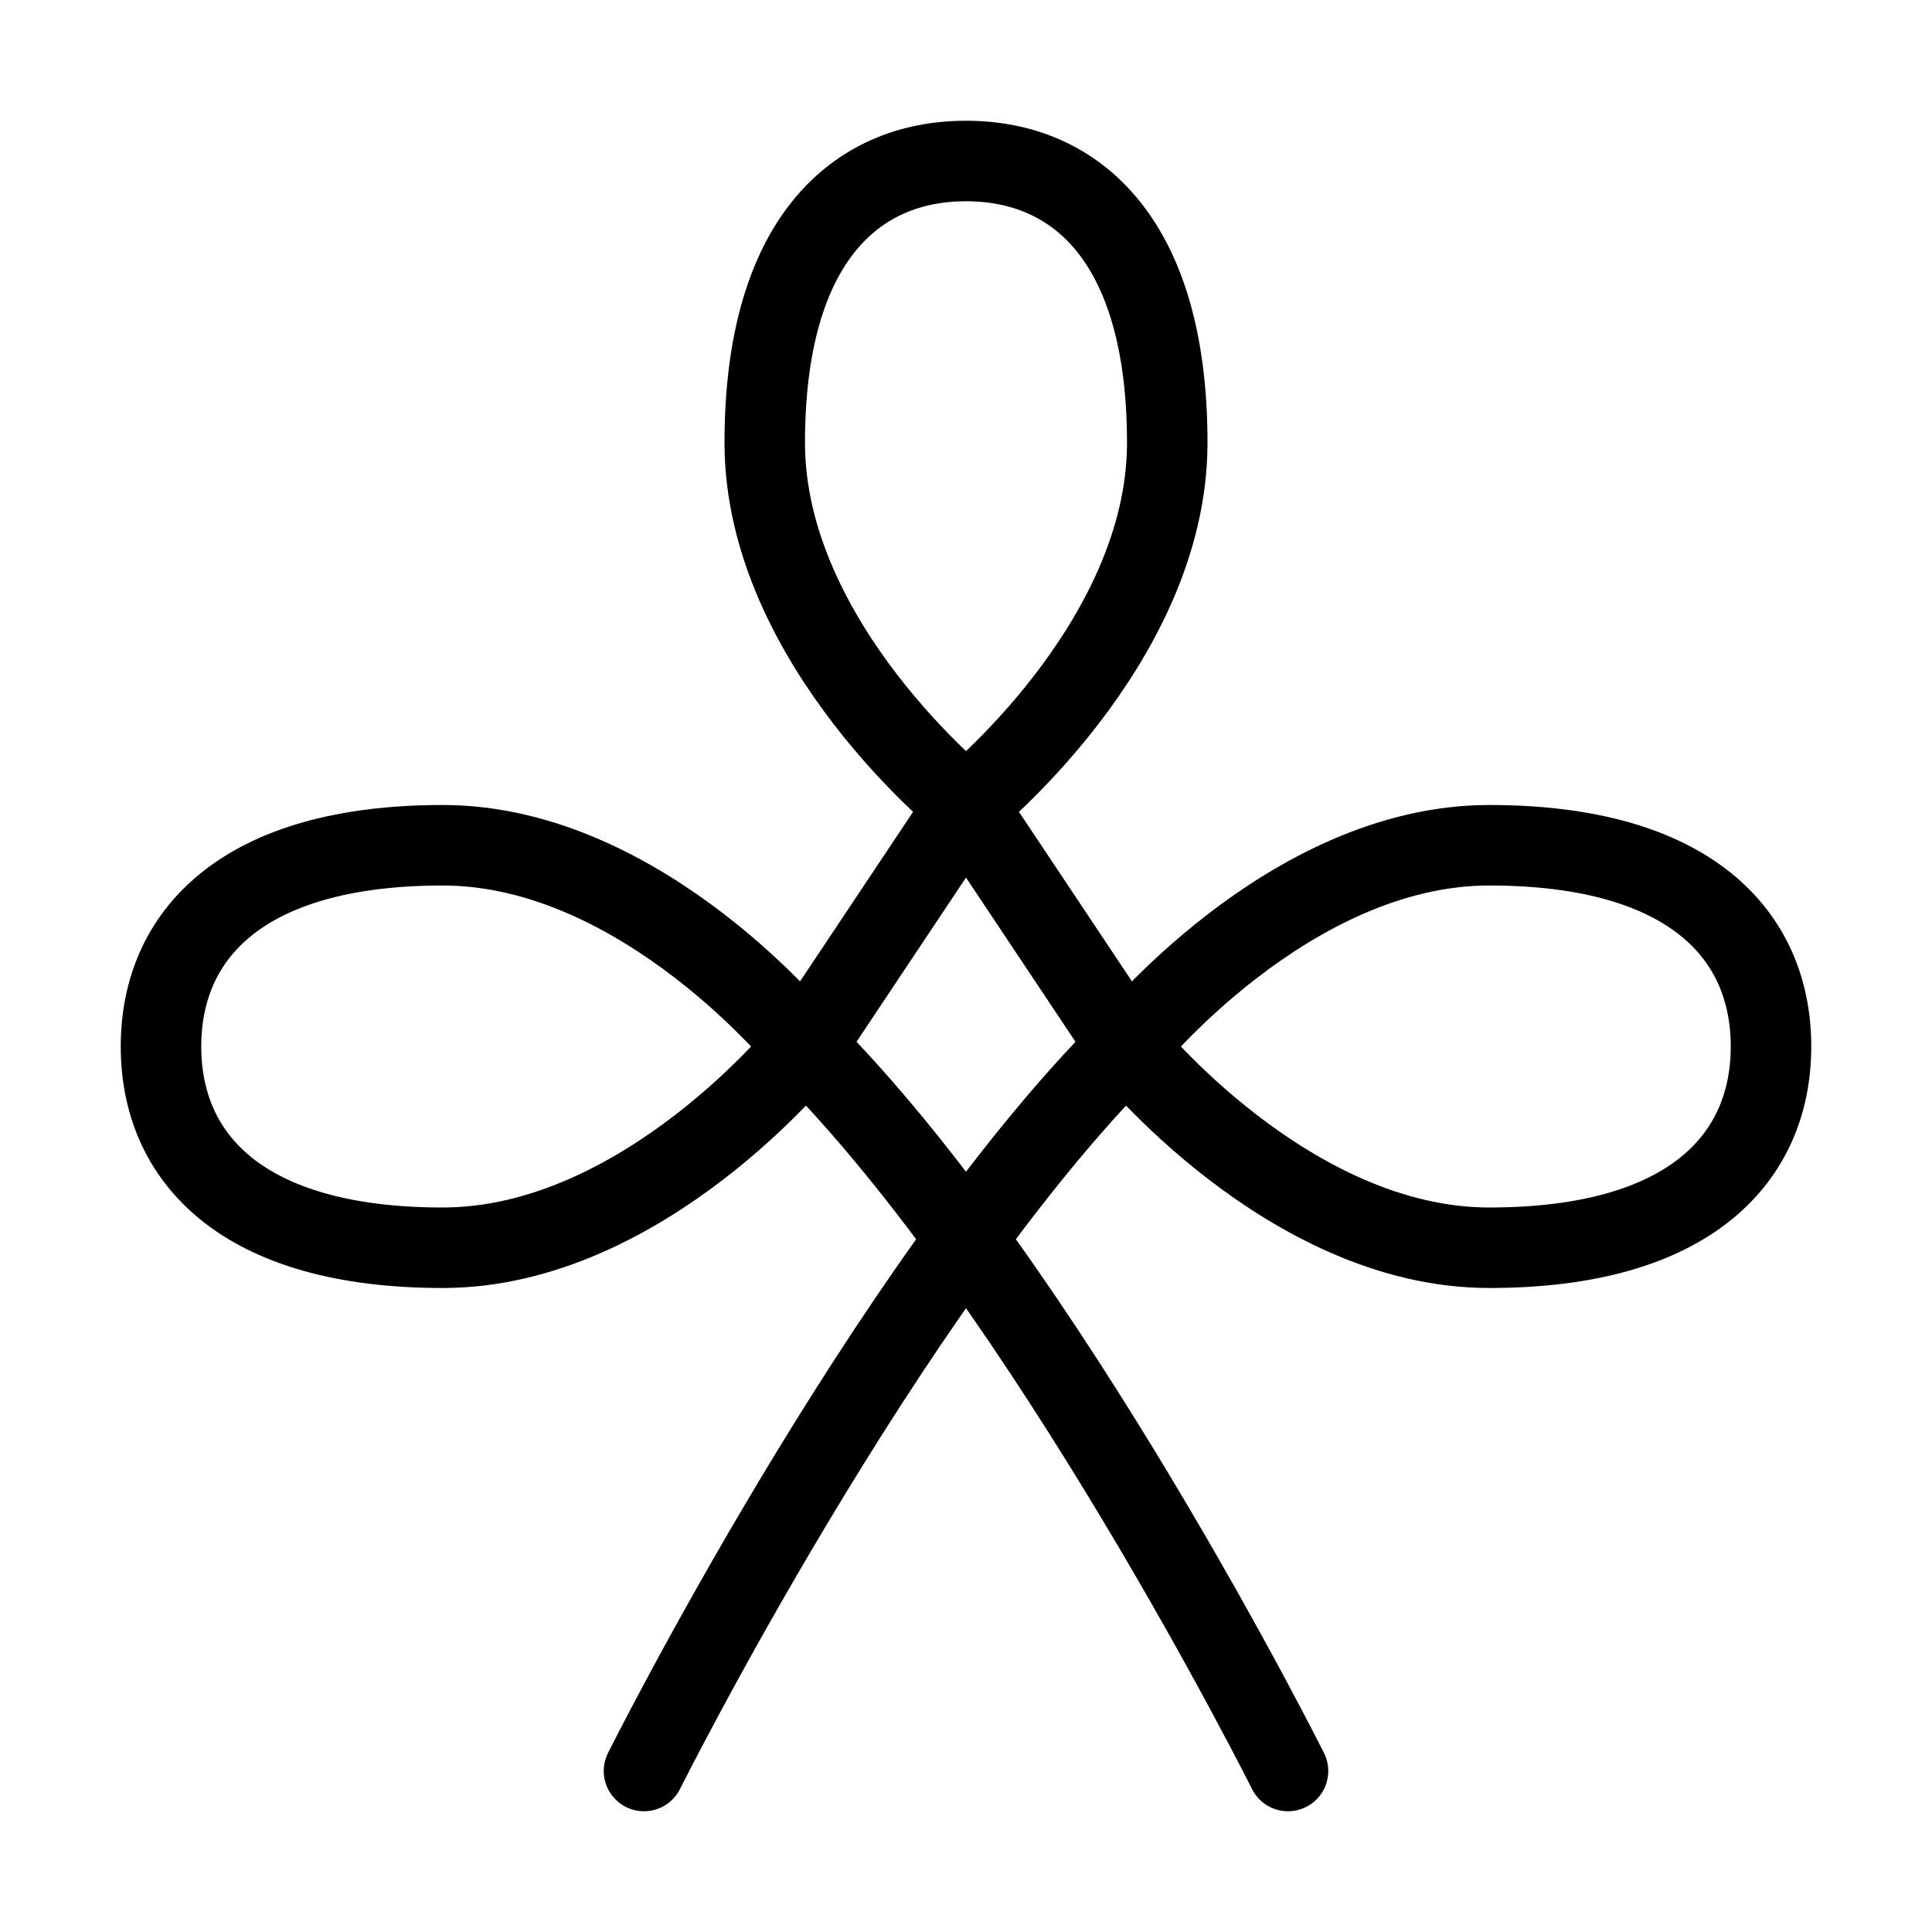 <svg xmlns="http://www.w3.org/2000/svg" viewBox="0 0 24 24" fill="none" stroke="currentColor" stroke-linecap="round" stroke-linejoin="round">
  <path d="M14 13L12 10L10 13" stroke="currentColor" key="k0" />
  <path d="M14.5 5.5C14.5 8 12 10 12 10C12 10 9.5 8 9.5 5.5C9.5 3 10.619 2 12 2C13.381 2 14.5 3 14.5 5.5Z" stroke="currentColor" key="k1" />
  <path d="M18.5 15.5C16 15.5 14 13 14 13C14 13 16 10.5 18.5 10.5C21 10.5 22 11.619 22 13C22 14.381 21 15.5 18.5 15.5Z" stroke="currentColor" key="k2" />
  <path d="M5.5 15.5C8 15.5 10 13 10 13C10 13 8 10.5 5.5 10.5C3 10.5 2 11.619 2 13C2 14.381 3 15.5 5.5 15.5Z" stroke="currentColor" key="k3" />
  <path d="M16 22C16 22 13 16 10 13" stroke="currentColor" key="k4" />
  <path d="M8 22C8 22 11 16 14 13" stroke="currentColor" key="k5" />
</svg>